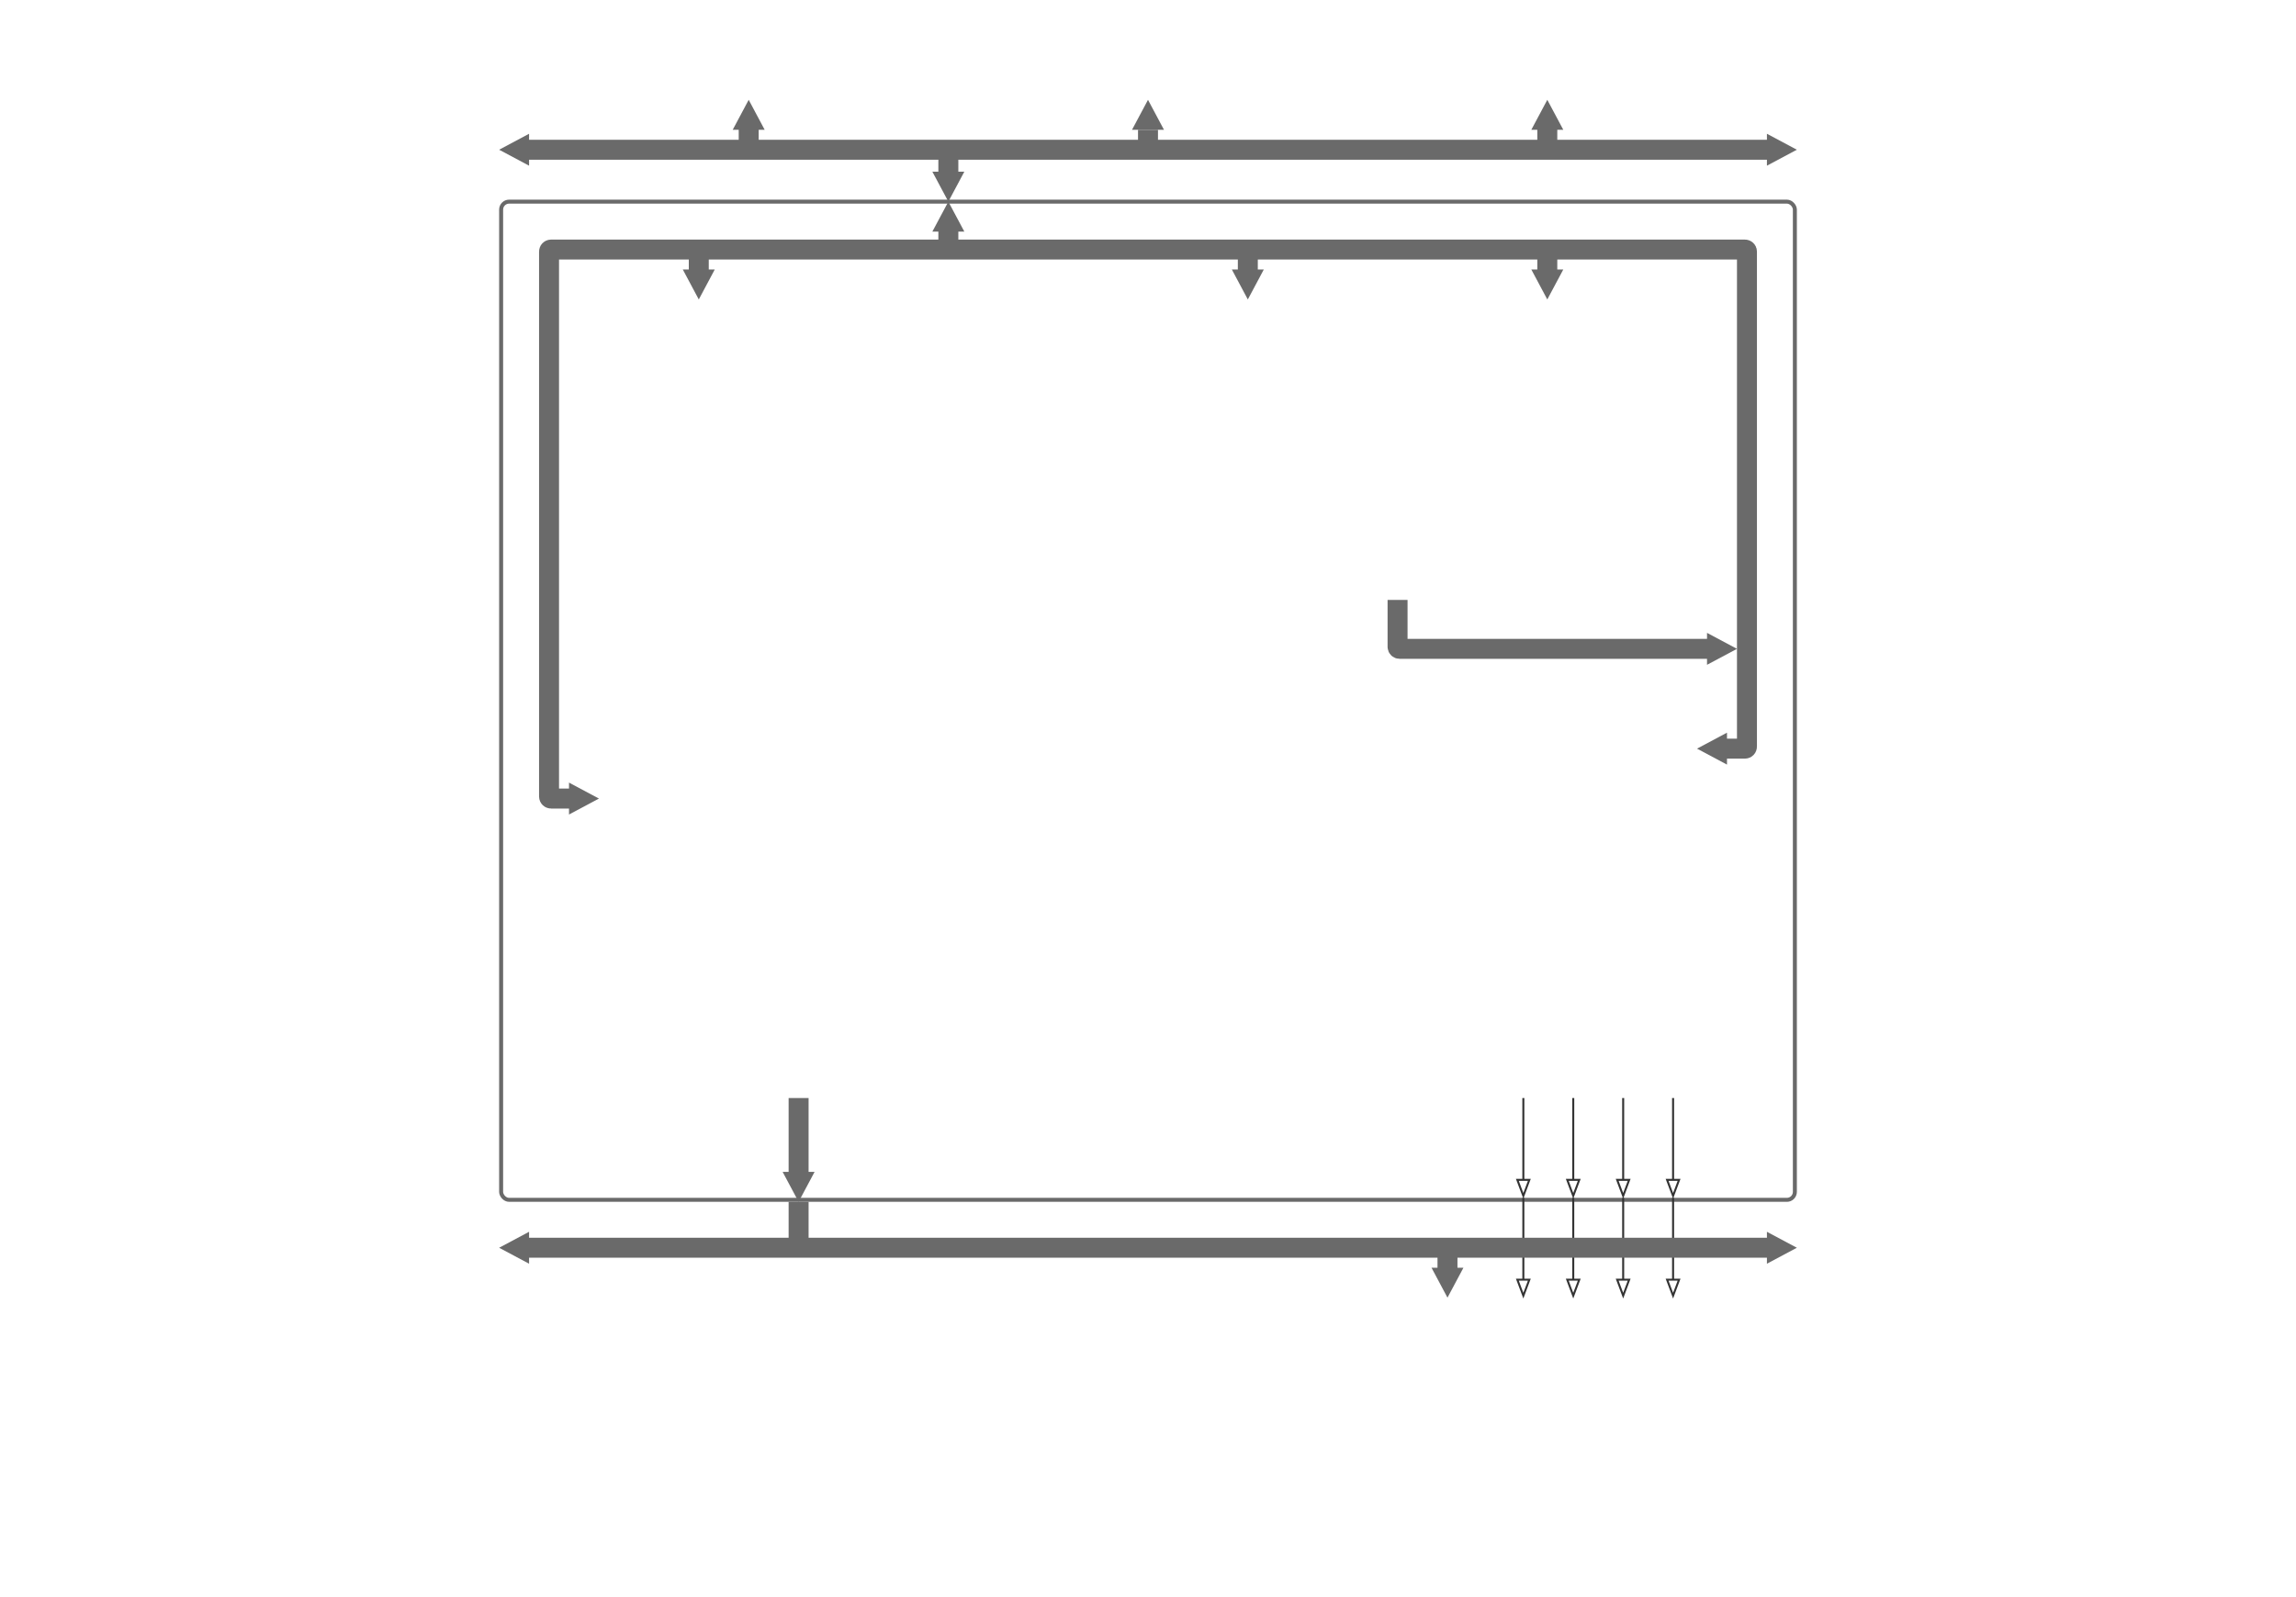 <svg width="1150" height="800" viewBox="0 0 1150 800" fill="none" xmlns="http://www.w3.org/2000/svg">
<rect x="251" y="101" width="648" height="500" rx="4" stroke="#6A6A6A" stroke-width="2"/>
<path d="M760 641L763 649L766 641H760Z" stroke="#333333"/>
<path d="M763 600L763 641" stroke="#333333"/>
<path d="M760 591L763 599L766 591H760Z" stroke="#333333"/>
<path d="M763 550L763 591" stroke="#333333"/>
<path d="M785 641L788 649L791 641H785Z" stroke="#333333"/>
<path d="M788 600L788 641" stroke="#333333"/>
<path d="M785 591L788 599L791 591H785Z" stroke="#333333"/>
<path d="M788 550L788 591" stroke="#333333"/>
<path d="M810 641L813 649L816 641H810Z" stroke="#333333"/>
<path d="M813 600L813 641" stroke="#333333"/>
<path d="M810 591L813 599L816 591H810Z" stroke="#333333"/>
<path d="M813 550L813 591" stroke="#333333"/>
<path d="M835 641L838 649L841 641H835Z" stroke="#333333"/>
<path d="M838 600L838 641" stroke="#333333"/>
<path d="M835 591L838 599L841 591H835Z" stroke="#333333"/>
<path d="M838 550L838 591" stroke="#333333"/>
<path d="M286 400H276C275.448 400 275 399.552 275 399V126C275 125.448 275.448 125 276 125H350M475 125H625M475 125H350M475 125L475 114M475 75H375M475 75H575M475 75V88M887 75H775M264 75H375M375 75V61M575 75V65M575 75H775M775 138V125M775 125H874C874.553 125 875 125.448 875 126V325V374C875 374.552 874.553 375 874 375H863.5M775 125H625M625 139V125M350 125V140M264 625H400M886 625H725M400 550V588.5M400 625H725M400 625V602M700 300.5V324C700 324.552 700.448 325 701 325H856M775 62.5V75M725 637V625" stroke="#6A6A6A" stroke-width="10"/>
<path d="M575 50L583 65H567L575 50Z" fill="#6A6A6A"/>
<path d="M775 50L783 65H767L775 50Z" fill="#6A6A6A"/>
<path d="M900 75L885 83L885 67L900 75Z" fill="#6A6A6A"/>
<path d="M375 50L383 65H367L375 50Z" fill="#6A6A6A"/>
<path d="M250 75L265 67L265 83L250 75Z" fill="#6A6A6A"/>
<path d="M475 101L467 86L483 86L475 101Z" fill="#6A6A6A"/>
<path d="M475 101L483 116H467L475 101Z" fill="#6A6A6A"/>
<path d="M625 150L617 135L633 135L625 150Z" fill="#6A6A6A"/>
<path d="M775 150L767 135L783 135L775 150Z" fill="#6A6A6A"/>
<path d="M870 325L855 333L855 317L870 325Z" fill="#6A6A6A"/>
<path d="M850 375L865 367L865 383L850 375Z" fill="#6A6A6A"/>
<path d="M350 150L342 135L358 135L350 150Z" fill="#6A6A6A"/>
<path d="M300 400L285 408L285 392L300 400Z" fill="#6A6A6A"/>
<path d="M250 625L265 617L265 633L250 625Z" fill="#6A6A6A"/>
<path d="M400 602L392 587L408 587L400 602Z" fill="#6A6A6A"/>
<path d="M900 625L885 633L885 617L900 625Z" fill="#6A6A6A"/>
<path d="M725 650L717 635L733 635L725 650Z" fill="#6A6A6A"/>
</svg>
